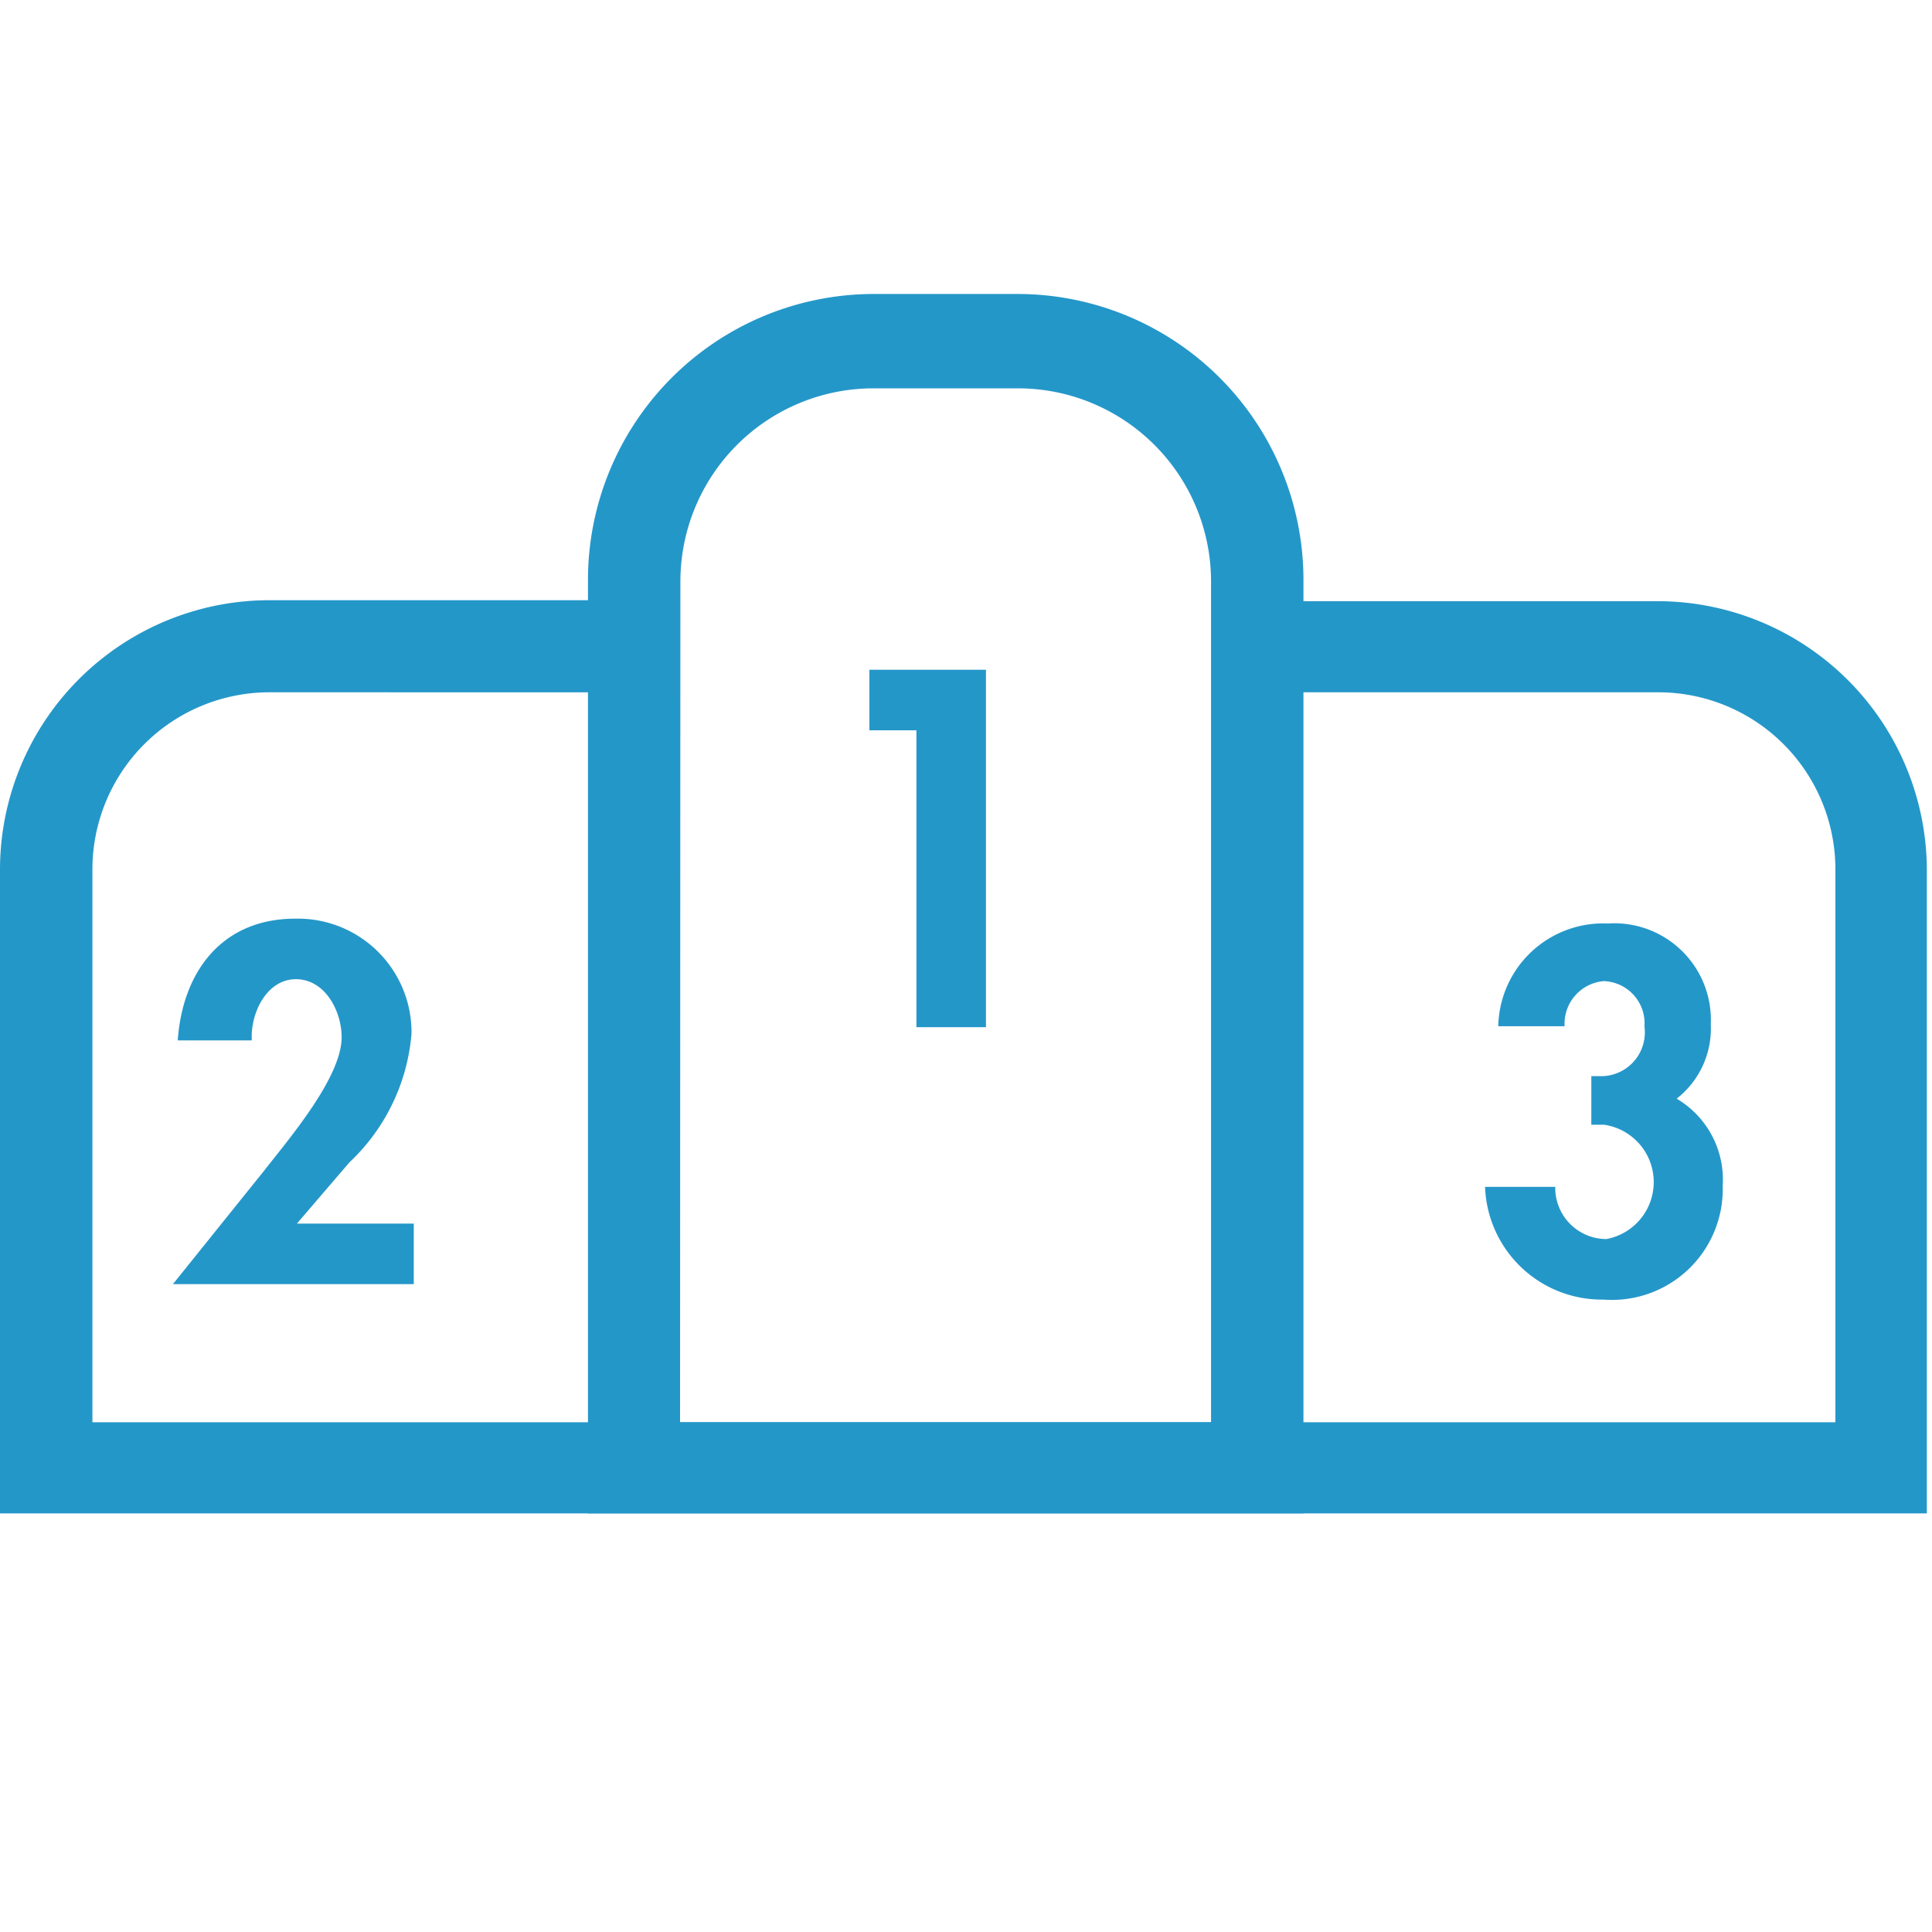 <svg id="图层_1" data-name="图层 1" xmlns="http://www.w3.org/2000/svg" viewBox="0 0 60 60"><defs><style>.cls-1{fill:#2497c9;}</style></defs><title>未标题-2</title><path class="cls-1" d="M59.84,47H0V27a8.37,8.37,0,0,1,8.36-8.36H19.55v2.86H8.36A5.5,5.5,0,0,0,2.87,27V44.17H57V27a5.5,5.5,0,0,0-5.49-5.5H39.05V18.67H51.48A8.37,8.37,0,0,1,59.84,27Z"/><path class="cls-1" d="M40.48,47H18.26v-29a8.88,8.88,0,0,1,8.87-8.87H31.6a8.88,8.88,0,0,1,8.88,8.87ZM21.12,44.17H37.61V18.06a6,6,0,0,0-6-6H27.13a6,6,0,0,0-6,6Z"/><path class="cls-1" d="M27,22.68V20.8h3.62V31.9H28.46V22.68Z"/><path class="cls-1" d="M12.85,38v1.88H5.37L8.2,36.36c.78-1,2.41-2.9,2.41-4.15,0-.8-.51-1.8-1.42-1.8s-1.42,1.06-1.37,1.9H5.52c.15-2.13,1.37-3.78,3.65-3.78a3.53,3.53,0,0,1,3.61,3.57,6.18,6.18,0,0,1-1.93,4L9.22,38Z"/><path class="cls-1" d="M46.53,31.87a3.26,3.26,0,0,1,3.4-3.19,3,3,0,0,1,3.2,3.13,2.76,2.76,0,0,1-1.06,2.31,2.92,2.92,0,0,1,1.43,2.71,3.44,3.44,0,0,1-3.7,3.53,3.63,3.63,0,0,1-3.68-3.5H48.3a1.59,1.59,0,0,0,1.59,1.62,1.8,1.8,0,0,0-.07-3.55l-.4,0V33.42h.23a1.36,1.36,0,0,0,1.42-1.54,1.31,1.31,0,0,0-1.27-1.41,1.33,1.33,0,0,0-1.21,1.4Z"/></svg>